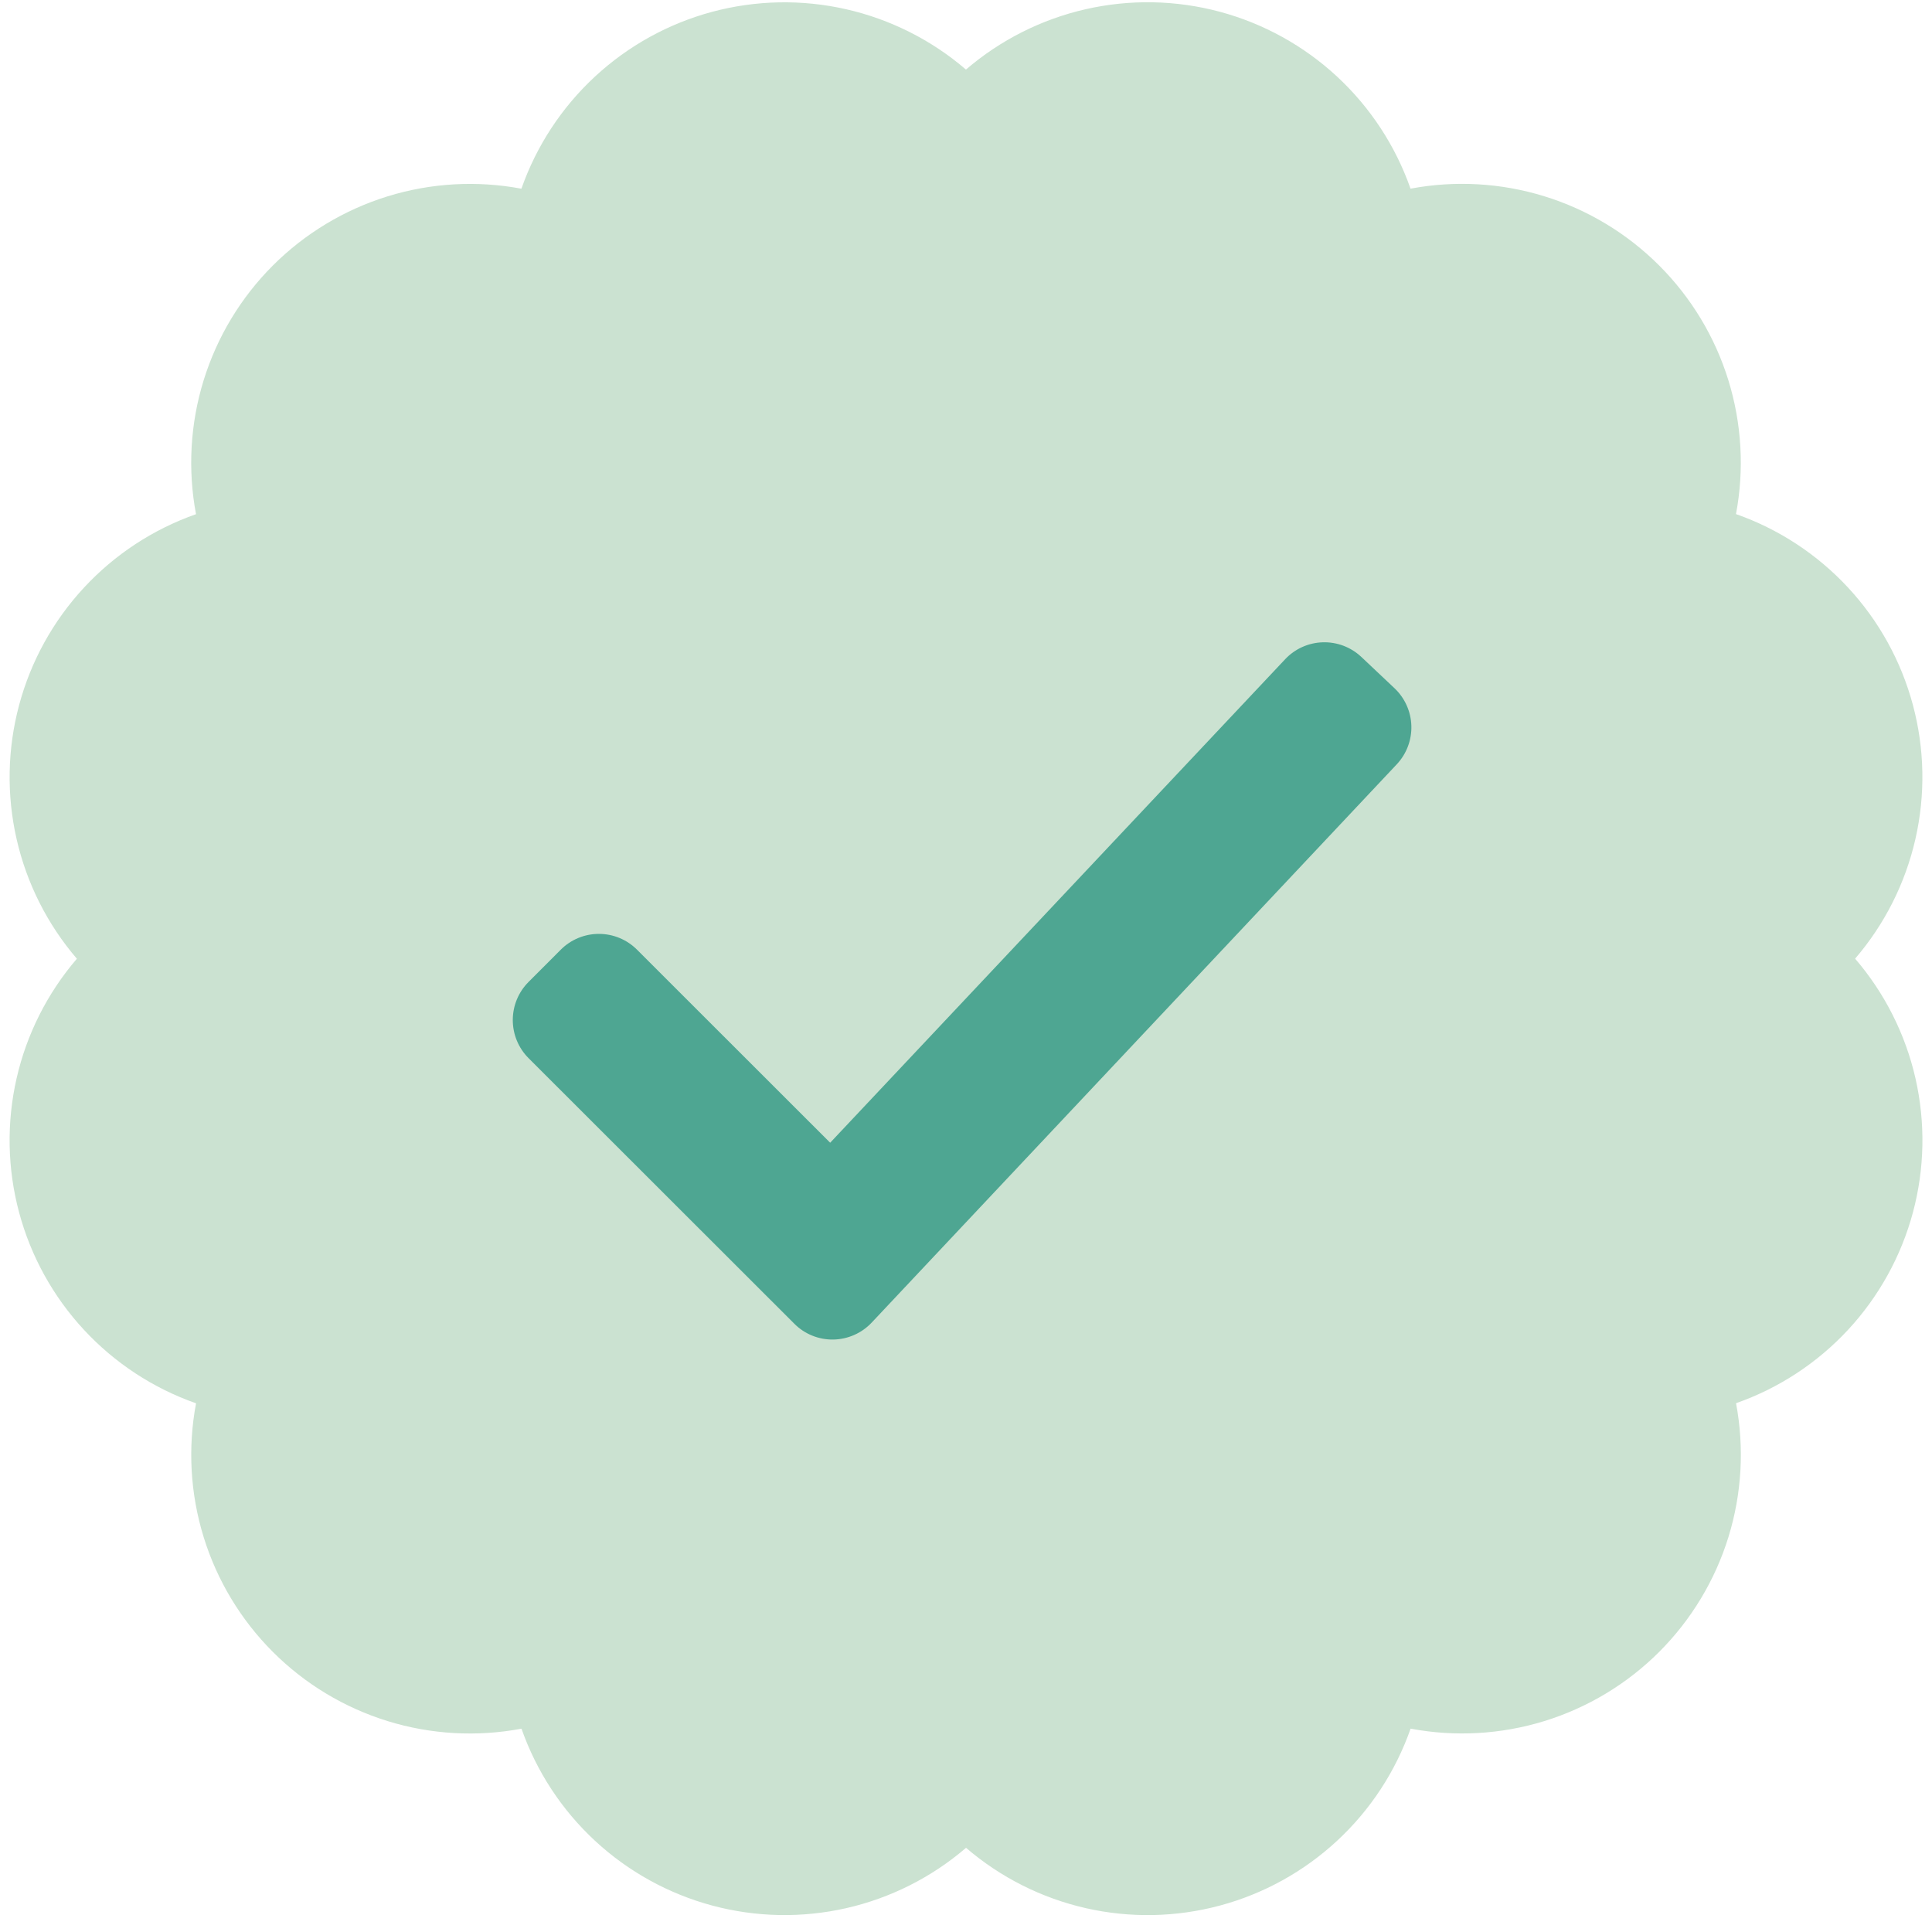<svg width="101" height="101" viewBox="0 0 101 101" fill="none" xmlns="http://www.w3.org/2000/svg">
<path d="M96.981 50.116C98.526 48.318 99.608 46.169 100.134 43.858C100.66 41.547 100.615 39.142 100.001 36.852C99.388 34.562 98.225 32.457 96.613 30.718C95.001 28.98 92.99 27.661 90.753 26.875C91.192 24.546 91.055 22.144 90.355 19.879C89.655 17.614 88.413 15.555 86.736 13.878C85.06 12.202 83 10.96 80.735 10.261C78.47 9.561 76.068 9.424 73.739 9.863C72.954 7.626 71.635 5.614 69.897 4.002C68.158 2.39 66.052 1.227 63.762 0.613C61.472 -0 59.067 -0.045 56.755 0.482C54.444 1.009 52.296 2.092 50.498 3.637C48.7 2.093 46.552 1.011 44.24 0.484C41.929 -0.042 39.524 0.004 37.234 0.617C34.944 1.231 32.839 2.394 31.101 4.005C29.362 5.617 28.043 7.628 27.258 9.865C24.928 9.427 22.527 9.564 20.262 10.264C17.998 10.965 15.938 12.207 14.262 13.883C12.586 15.559 11.345 17.619 10.645 19.884C9.945 22.149 9.809 24.55 10.247 26.88C8.011 27.665 5.999 28.984 4.388 30.723C2.776 32.461 1.613 34.567 1 36.856C0.386 39.146 0.34 41.551 0.867 43.862C1.393 46.174 2.475 48.322 4.019 50.12C2.475 51.919 1.392 54.067 0.866 56.379C0.339 58.69 0.385 61.095 0.999 63.385C1.613 65.675 2.776 67.781 4.388 69.519C6 71.257 8.012 72.576 10.249 73.361C9.811 75.69 9.947 78.092 10.647 80.357C11.346 82.622 12.588 84.681 14.265 86.358C15.941 88.034 18.001 89.275 20.266 89.975C22.531 90.674 24.933 90.81 27.262 90.371C28.047 92.608 29.366 94.619 31.105 96.231C32.843 97.842 34.949 99.005 37.239 99.619C39.528 100.232 41.933 100.278 44.245 99.752C46.556 99.226 48.704 98.143 50.502 96.599C52.301 98.144 54.449 99.226 56.761 99.753C59.072 100.279 61.477 100.233 63.767 99.62C66.057 99.006 68.163 97.842 69.901 96.23C71.64 94.618 72.958 92.606 73.743 90.369C76.073 90.808 78.474 90.671 80.739 89.972C83.004 89.272 85.064 88.03 86.74 86.354C88.416 84.677 89.658 82.617 90.358 80.353C91.058 78.088 91.194 75.686 90.756 73.356C92.993 72.571 95.004 71.252 96.616 69.514C98.227 67.775 99.39 65.669 100.004 63.38C100.617 61.09 100.662 58.685 100.136 56.373C99.609 54.062 98.526 51.914 96.981 50.116Z" fill="#CBE2D1"/>
<path d="M41.525 69.201L27.63 55.316C27.103 54.788 26.807 54.072 26.807 53.325C26.807 52.579 27.103 51.863 27.63 51.335L29.318 49.645C29.846 49.117 30.562 48.821 31.308 48.821C32.055 48.821 32.771 49.117 33.299 49.645L43.399 59.739L67.186 34.461C67.697 33.918 68.404 33.6 69.15 33.578C69.896 33.555 70.62 33.829 71.164 34.34L72.898 35.976C73.441 36.488 73.76 37.195 73.782 37.941C73.805 38.688 73.53 39.412 73.019 39.956L45.572 69.139C45.314 69.414 45.003 69.635 44.657 69.787C44.312 69.94 43.939 70.022 43.562 70.028C43.184 70.034 42.809 69.964 42.459 69.822C42.109 69.68 41.791 69.469 41.525 69.201Z" fill="#4EA692"/>
</svg>
